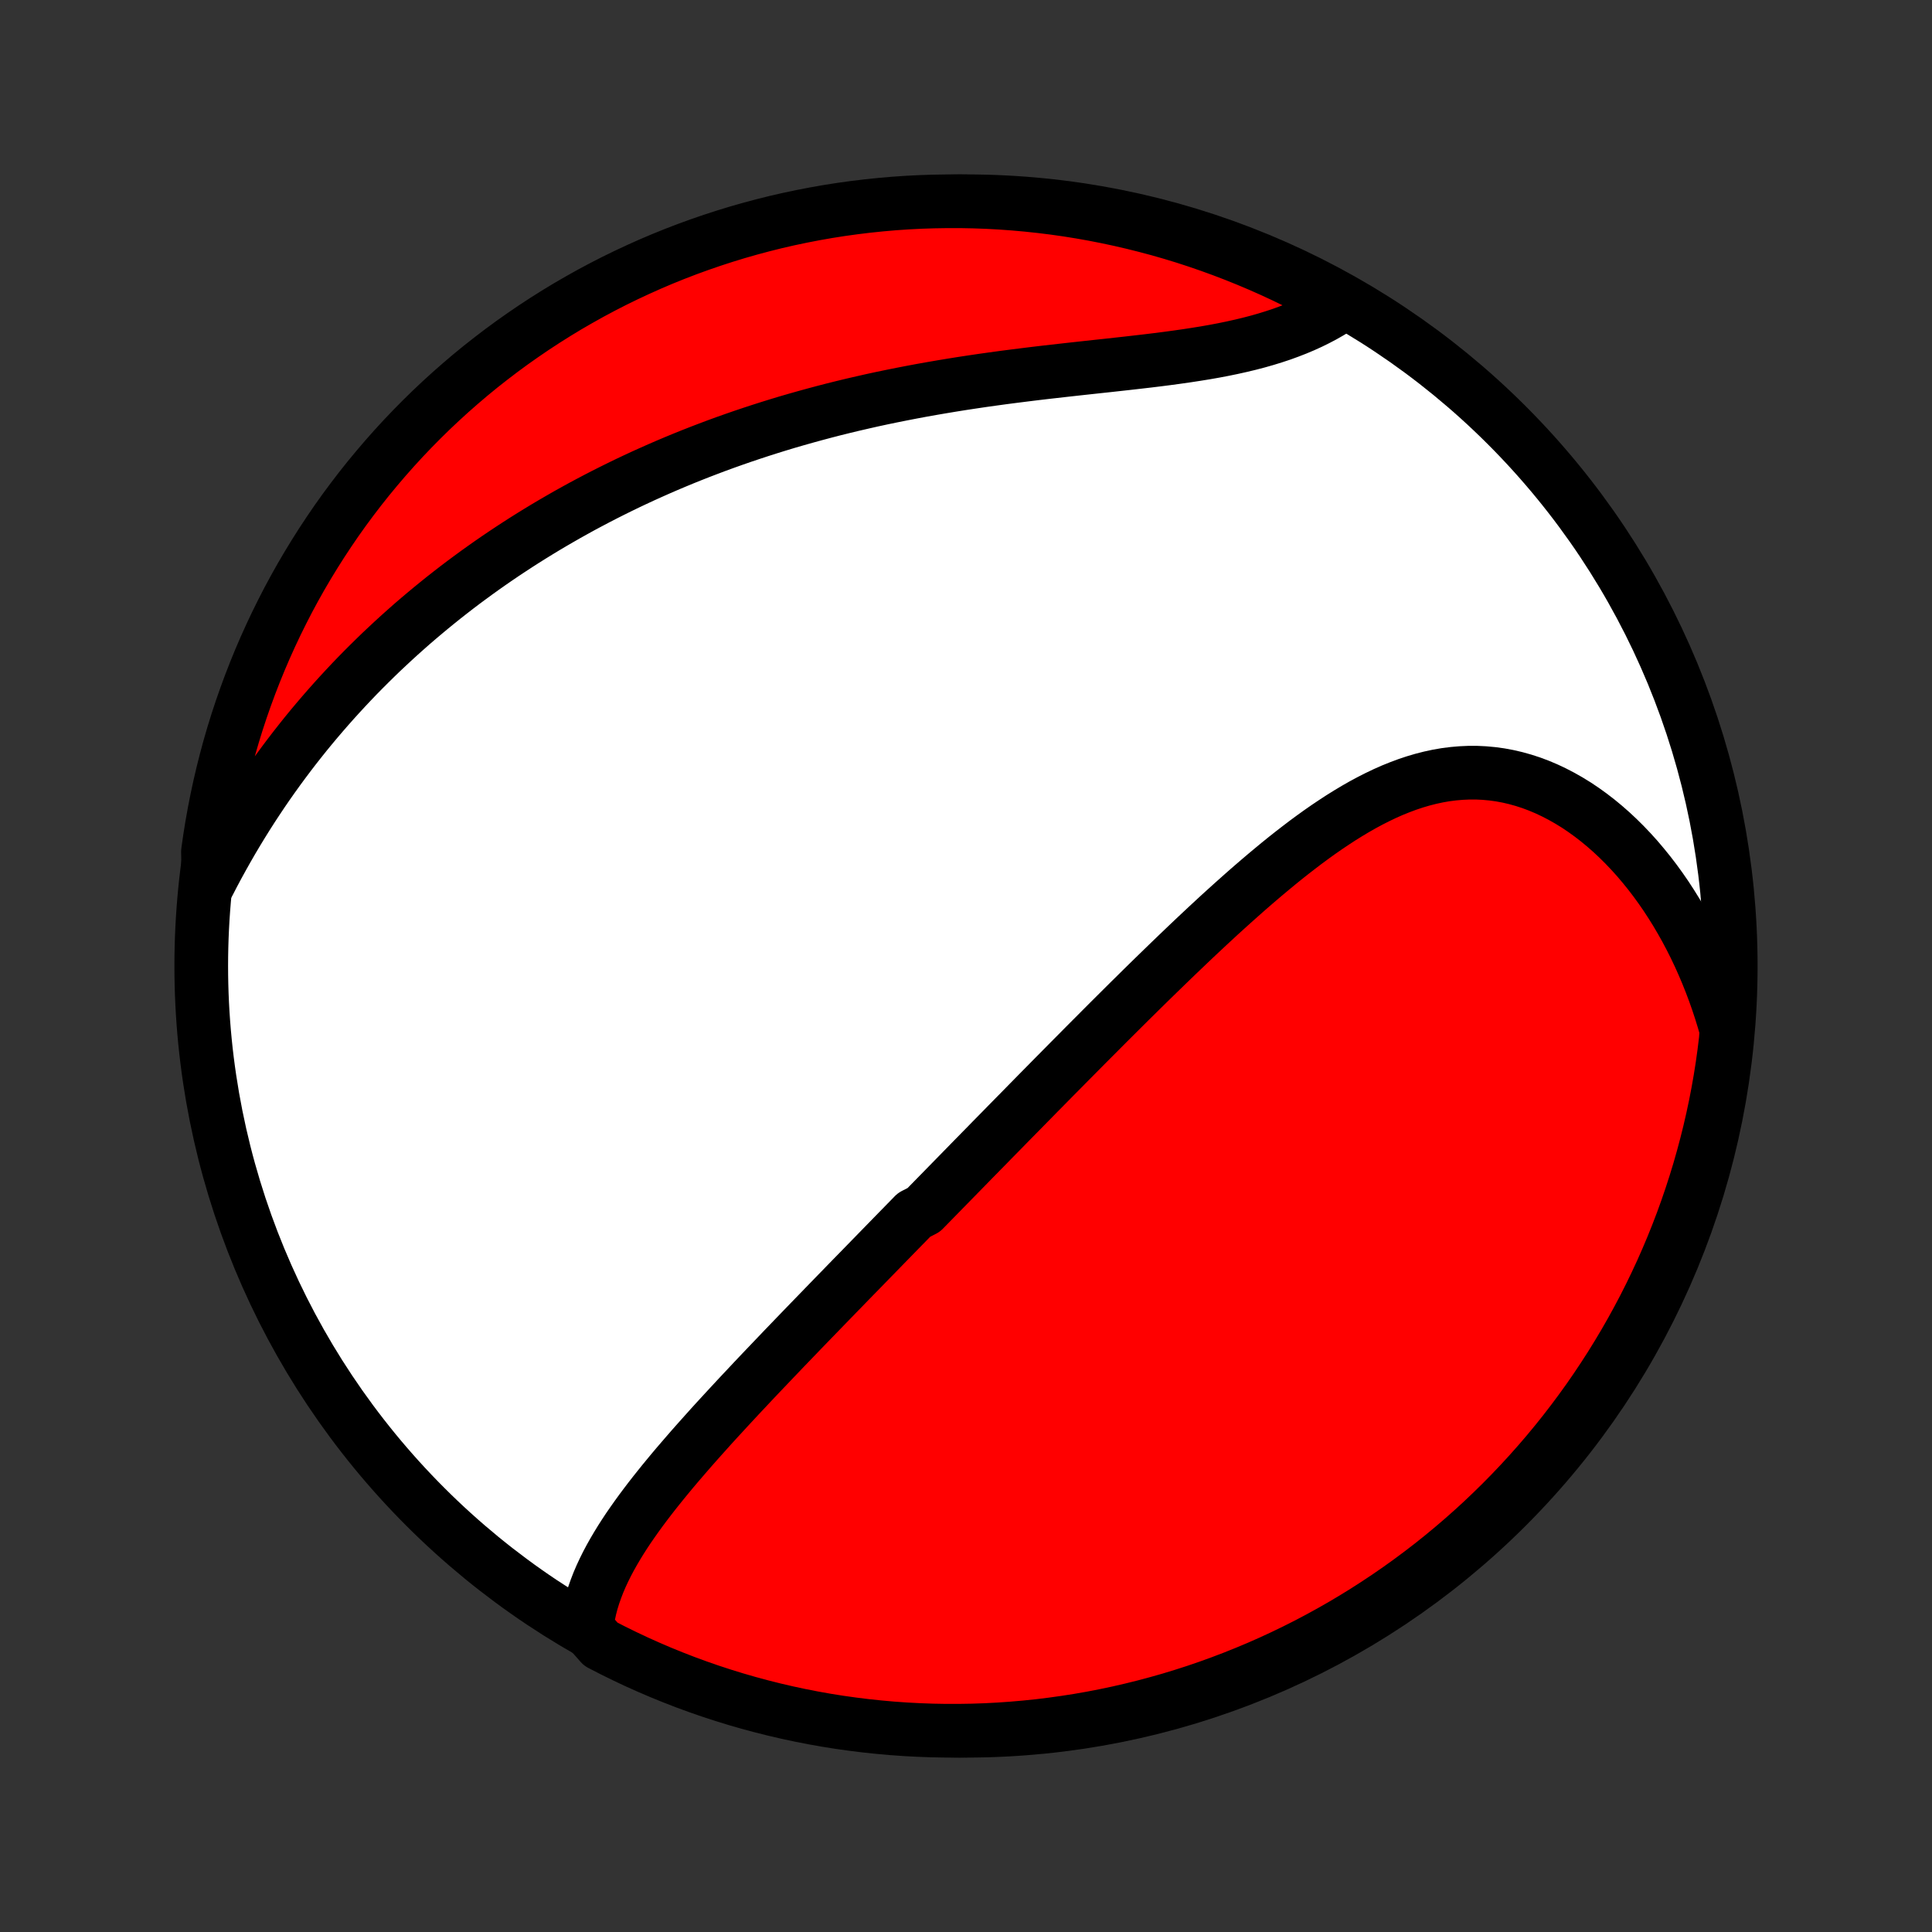 <?xml version="1.0" encoding="utf-8" standalone="no"?>
<!DOCTYPE svg PUBLIC "-//W3C//DTD SVG 1.1//EN"
  "http://www.w3.org/Graphics/SVG/1.1/DTD/svg11.dtd">
<!-- Created with matplotlib (http://matplotlib.org/) -->
<svg height="72pt" version="1.1" viewBox="0 0 72 72" width="72pt" xmlns="http://www.w3.org/2000/svg" xmlns:xlink="http://www.w3.org/1999/xlink">
 <rect x="0" y="0" width="72" height="72" fill="#333333" stroke="none"/>
 <defs>
  <style type="text/css">
*{stroke-linecap:butt;stroke-linejoin:round;}
  </style>
 </defs>
 <g id="figure_1">
  <g id="patch_1">
   <path d="
M0 72
L72 72
L72 0
L0 0
z
" style="fill:none;"/>
  </g>
  <g id="axes_1">
   <g id="PatchCollection_1">
    <defs>
     <path d="
M36 -7.5
C43.558 -7.5 50.808 -10.503 56.153 -15.848
C61.497 -21.192 64.5 -28.442 64.5 -36
C64.5 -43.558 61.497 -50.808 56.153 -56.153
C50.808 -61.497 43.558 -64.5 36 -64.5
C28.442 -64.5 21.192 -61.497 15.848 -56.153
C10.503 -50.808 7.5 -43.558 7.5 -36
C7.5 -28.442 10.503 -21.192 15.848 -15.848
C21.192 -10.503 28.442 -7.5 36 -7.5
z
" id="C0_0_a811fe30f3"/>
     <path d="
M21.861 -11.326
L21.891 -11.576
L21.934 -11.823
L21.987 -12.068
L22.051 -12.31
L22.125 -12.55
L22.209 -12.788
L22.3 -13.024
L22.4 -13.257
L22.508 -13.489
L22.622 -13.719
L22.743 -13.947
L22.87 -14.173
L23.002 -14.397
L23.139 -14.62
L23.281 -14.842
L23.427 -15.062
L23.578 -15.28
L23.732 -15.498
L23.889 -15.714
L24.049 -15.928
L24.212 -16.142
L24.377 -16.354
L24.545 -16.565
L24.714 -16.775
L24.886 -16.984
L25.058 -17.192
L25.233 -17.399
L25.409 -17.604
L25.586 -17.809
L25.763 -18.013
L25.942 -18.216
L26.122 -18.418
L26.302 -18.619
L26.482 -18.82
L26.663 -19.019
L26.845 -19.217
L27.027 -19.415
L27.209 -19.612
L27.391 -19.808
L27.573 -20.004
L27.756 -20.198
L27.938 -20.392
L28.12 -20.586
L28.302 -20.778
L28.485 -20.97
L28.667 -21.161
L28.849 -21.352
L29.031 -21.542
L29.212 -21.732
L29.394 -21.921
L29.575 -22.109
L29.756 -22.297
L29.937 -22.485
L30.118 -22.672
L30.298 -22.858
L30.479 -23.044
L30.659 -23.23
L30.839 -23.416
L31.019 -23.601
L31.198 -23.786
L31.378 -23.97
L31.557 -24.155
L31.736 -24.339
L31.916 -24.523
L32.095 -24.706
L32.274 -24.89
L32.453 -25.074
L32.632 -25.257
L32.81 -25.44
L32.989 -25.624
L33.168 -25.807
L33.347 -25.991
L33.526 -26.174
L33.706 -26.358
L33.885 -26.541
L34.064 -26.725
L34.424 -26.909
L34.604 -27.093
L34.784 -27.277
L34.965 -27.462
L35.146 -27.647
L35.327 -27.832
L35.509 -28.018
L35.691 -28.204
L35.873 -28.39
L36.056 -28.577
L36.239 -28.765
L36.423 -28.952
L36.608 -29.141
L36.793 -29.329
L36.978 -29.519
L37.165 -29.709
L37.352 -29.899
L37.539 -30.091
L37.728 -30.283
L37.917 -30.475
L38.107 -30.668
L38.297 -30.862
L38.489 -31.057
L38.681 -31.253
L38.875 -31.449
L39.069 -31.646
L39.264 -31.844
L39.461 -32.043
L39.658 -32.242
L39.856 -32.443
L40.056 -32.644
L40.256 -32.846
L40.458 -33.05
L40.661 -33.254
L40.865 -33.458
L41.07 -33.664
L41.276 -33.871
L41.484 -34.078
L41.693 -34.286
L41.904 -34.496
L42.115 -34.706
L42.329 -34.916
L42.543 -35.128
L42.759 -35.34
L42.977 -35.553
L43.196 -35.766
L43.416 -35.98
L43.638 -36.195
L43.861 -36.41
L44.086 -36.625
L44.312 -36.841
L44.54 -37.057
L44.77 -37.273
L45.001 -37.489
L45.234 -37.705
L45.468 -37.921
L45.705 -38.136
L45.942 -38.35
L46.182 -38.564
L46.423 -38.778
L46.665 -38.989
L46.91 -39.2
L47.156 -39.409
L47.404 -39.616
L47.653 -39.822
L47.904 -40.025
L48.157 -40.225
L48.412 -40.422
L48.668 -40.617
L48.926 -40.807
L49.186 -40.994
L49.448 -41.176
L49.712 -41.353
L49.977 -41.526
L50.244 -41.692
L50.513 -41.853
L50.783 -42.007
L51.056 -42.154
L51.33 -42.293
L51.606 -42.425
L51.883 -42.548
L52.163 -42.661
L52.444 -42.766
L52.726 -42.86
L53.01 -42.944
L53.296 -43.017
L53.583 -43.079
L53.871 -43.129
L54.16 -43.166
L54.45 -43.191
L54.74 -43.204
L55.031 -43.204
L55.323 -43.19
L55.614 -43.163
L55.906 -43.123
L56.197 -43.069
L56.486 -43.002
L56.776 -42.921
L57.063 -42.828
L57.349 -42.721
L57.633 -42.601
L57.915 -42.468
L58.194 -42.323
L58.471 -42.166
L58.744 -41.998
L59.014 -41.817
L59.279 -41.626
L59.541 -41.424
L59.799 -41.211
L60.052 -40.989
L60.3 -40.757
L60.543 -40.516
L60.781 -40.266
L61.014 -40.008
L61.24 -39.741
L61.462 -39.467
L61.677 -39.186
L61.886 -38.898
L62.089 -38.604
L62.285 -38.303
L62.476 -37.996
L62.659 -37.684
L62.837 -37.367
L63.007 -37.045
L63.171 -36.719
L63.328 -36.388
L63.478 -36.053
L63.622 -35.714
L63.759 -35.371
L63.889 -35.026
L64.012 -34.677
L64.128 -34.326
L64.237 -33.972
L64.34 -33.615
L64.315 -33.256
L64.254 -32.759
L64.185 -32.265
L64.107 -31.773
L64.02 -31.281
L63.925 -30.791
L63.821 -30.303
L63.709 -29.817
L63.588 -29.332
L63.459 -28.85
L63.322 -28.369
L63.176 -27.891
L63.022 -27.416
L62.86 -26.943
L62.69 -26.472
L62.511 -26.005
L62.325 -25.541
L62.13 -25.08
L61.928 -24.622
L61.717 -24.168
L61.499 -23.717
L61.273 -23.27
L61.039 -22.827
L60.798 -22.388
L60.549 -21.953
L60.292 -21.522
L60.029 -21.096
L59.757 -20.674
L59.479 -20.257
L59.194 -19.845
L58.901 -19.438
L58.601 -19.035
L58.295 -18.638
L57.982 -18.247
L57.662 -17.86
L57.335 -17.479
L57.002 -17.104
L56.663 -16.735
L56.317 -16.371
L55.965 -16.013
L55.607 -15.662
L55.243 -15.316
L54.873 -14.977
L54.498 -14.645
L54.117 -14.319
L53.73 -13.999
L53.338 -13.686
L52.94 -13.38
L52.538 -13.081
L52.13 -12.789
L51.718 -12.504
L51.3 -12.226
L50.878 -11.955
L50.452 -11.692
L50.021 -11.436
L49.586 -11.188
L49.147 -10.947
L48.703 -10.713
L48.256 -10.488
L47.805 -10.27
L47.351 -10.06
L46.893 -9.858
L46.431 -9.664
L45.967 -9.478
L45.499 -9.3
L45.029 -9.13
L44.556 -8.968
L44.08 -8.815
L43.602 -8.669
L43.121 -8.533
L42.639 -8.404
L42.154 -8.284
L41.667 -8.172
L41.179 -8.069
L40.689 -7.974
L40.198 -7.888
L39.705 -7.811
L39.211 -7.742
L38.717 -7.681
L38.221 -7.63
L37.725 -7.587
L37.228 -7.552
L36.731 -7.526
L36.234 -7.509
L35.736 -7.501
L35.239 -7.501
L34.742 -7.51
L34.245 -7.528
L33.749 -7.554
L33.253 -7.589
L32.759 -7.633
L32.265 -7.685
L31.773 -7.746
L31.281 -7.815
L30.791 -7.893
L30.303 -7.98
L29.817 -8.075
L29.332 -8.179
L28.85 -8.291
L28.369 -8.412
L27.891 -8.541
L27.416 -8.678
L26.943 -8.824
L26.472 -8.978
L26.005 -9.14
L25.541 -9.31
L25.08 -9.489
L24.622 -9.675
L24.168 -9.87
L23.717 -10.072
L23.27 -10.283
L22.827 -10.501
L22.388 -10.727
z
" id="C0_1_cb78bc2e3f"/>
     <path d="
M7.773 -39.082
L7.943 -39.411
L8.116 -39.736
L8.292 -40.056
L8.47 -40.373
L8.65 -40.685
L8.833 -40.993
L9.018 -41.297
L9.205 -41.597
L9.394 -41.893
L9.586 -42.185
L9.779 -42.474
L9.974 -42.758
L10.171 -43.038
L10.37 -43.315
L10.571 -43.588
L10.773 -43.857
L10.977 -44.123
L11.182 -44.384
L11.389 -44.643
L11.598 -44.898
L11.808 -45.149
L12.02 -45.397
L12.233 -45.642
L12.448 -45.884
L12.664 -46.122
L12.881 -46.357
L13.1 -46.59
L13.32 -46.819
L13.542 -47.045
L13.765 -47.268
L13.989 -47.488
L14.214 -47.706
L14.442 -47.92
L14.67 -48.132
L14.9 -48.342
L15.131 -48.548
L15.363 -48.753
L15.597 -48.954
L15.833 -49.153
L16.07 -49.35
L16.308 -49.544
L16.547 -49.736
L16.788 -49.925
L17.031 -50.113
L17.275 -50.298
L17.521 -50.48
L17.768 -50.661
L18.017 -50.839
L18.268 -51.016
L18.52 -51.19
L18.774 -51.362
L19.03 -51.532
L19.287 -51.7
L19.546 -51.866
L19.807 -52.03
L20.07 -52.192
L20.334 -52.352
L20.601 -52.51
L20.87 -52.666
L21.14 -52.821
L21.413 -52.973
L21.687 -53.124
L21.964 -53.272
L22.243 -53.419
L22.524 -53.564
L22.808 -53.707
L23.093 -53.848
L23.381 -53.988
L23.671 -54.125
L23.964 -54.261
L24.259 -54.394
L24.556 -54.526
L24.856 -54.656
L25.159 -54.784
L25.463 -54.91
L25.771 -55.034
L26.081 -55.156
L26.394 -55.276
L26.71 -55.395
L27.028 -55.511
L27.349 -55.625
L27.672 -55.737
L27.999 -55.847
L28.328 -55.955
L28.66 -56.061
L28.995 -56.165
L29.332 -56.267
L29.673 -56.366
L30.016 -56.463
L30.362 -56.558
L30.71 -56.651
L31.061 -56.742
L31.416 -56.83
L31.772 -56.916
L32.132 -56.999
L32.493 -57.081
L32.858 -57.16
L33.225 -57.236
L33.594 -57.31
L33.965 -57.382
L34.339 -57.452
L34.715 -57.519
L35.093 -57.584
L35.472 -57.647
L35.853 -57.708
L36.236 -57.766
L36.62 -57.823
L37.006 -57.877
L37.392 -57.93
L37.779 -57.98
L38.167 -58.029
L38.555 -58.077
L38.943 -58.123
L39.331 -58.167
L39.719 -58.211
L40.106 -58.254
L40.491 -58.296
L40.876 -58.338
L41.259 -58.379
L41.64 -58.421
L42.018 -58.463
L42.394 -58.506
L42.767 -58.549
L43.136 -58.594
L43.502 -58.641
L43.863 -58.69
L44.221 -58.741
L44.573 -58.795
L44.92 -58.851
L45.261 -58.911
L45.597 -58.975
L45.927 -59.043
L46.25 -59.115
L46.566 -59.191
L46.876 -59.272
L47.178 -59.358
L47.473 -59.449
L47.76 -59.544
L48.04 -59.646
L48.312 -59.752
L48.576 -59.863
L48.833 -59.98
L49.081 -60.102
L49.321 -60.228
L49.553 -60.36
L49.777 -60.496
L49.641 -60.636
L49.202 -61.024
L48.759 -61.258
L48.312 -61.484
L47.862 -61.703
L47.408 -61.914
L46.95 -62.117
L46.489 -62.312
L46.025 -62.499
L45.558 -62.678
L45.088 -62.849
L44.615 -63.012
L44.14 -63.167
L43.662 -63.313
L43.182 -63.451
L42.699 -63.58
L42.215 -63.701
L41.728 -63.814
L41.24 -63.918
L40.751 -64.014
L40.26 -64.101
L39.767 -64.18
L39.273 -64.25
L38.779 -64.311
L38.283 -64.364
L37.787 -64.408
L37.291 -64.444
L36.794 -64.471
L36.296 -64.489
L35.799 -64.499
L35.301 -64.499
L34.804 -64.491
L34.307 -64.475
L33.811 -64.45
L33.316 -64.416
L32.821 -64.373
L32.327 -64.322
L31.834 -64.262
L31.343 -64.194
L30.853 -64.117
L30.364 -64.031
L29.878 -63.937
L29.393 -63.835
L28.91 -63.724
L28.43 -63.604
L27.951 -63.476
L27.475 -63.34
L27.002 -63.195
L26.531 -63.042
L26.064 -62.881
L25.599 -62.712
L25.137 -62.534
L24.679 -62.349
L24.224 -62.155
L23.773 -61.953
L23.326 -61.744
L22.882 -61.527
L22.443 -61.302
L22.007 -61.069
L21.576 -60.828
L21.149 -60.581
L20.727 -60.325
L20.309 -60.062
L19.897 -59.792
L19.489 -59.514
L19.086 -59.23
L18.688 -58.938
L18.296 -58.639
L17.908 -58.334
L17.527 -58.022
L17.151 -57.702
L16.781 -57.377
L16.416 -57.044
L16.058 -56.706
L15.706 -56.361
L15.36 -56.01
L15.02 -55.653
L14.686 -55.289
L14.359 -54.92
L14.039 -54.545
L13.725 -54.165
L13.418 -53.779
L13.118 -53.387
L12.825 -52.991
L12.539 -52.589
L12.261 -52.182
L11.989 -51.77
L11.725 -51.353
L11.468 -50.932
L11.218 -50.506
L10.976 -50.075
L10.742 -49.641
L10.516 -49.202
L10.297 -48.759
L10.086 -48.312
L9.883 -47.862
L9.688 -47.408
L9.501 -46.95
L9.322 -46.489
L9.151 -46.025
L8.988 -45.558
L8.833 -45.088
L8.687 -44.615
L8.549 -44.14
L8.42 -43.662
L8.299 -43.182
L8.186 -42.699
L8.082 -42.215
L7.986 -41.728
L7.899 -41.24
L7.82 -40.751
L7.75 -40.26
z
" id="C0_2_e088285b48"/>
    </defs>
    <g clip-path="url(#p1bffca34e9)">
     <use style="fill:#ffffff;stroke:#000000;stroke-width:2.0;" x="0.0" xlink:href="#C0_0_a811fe30f3" y="72.0"/>
    </g>
    <g clip-path="url(#p1bffca34e9)">
     <use style="fill:#ff0000;stroke:#000000;stroke-width:2.0;" x="0.0" xlink:href="#C0_1_cb78bc2e3f" y="72.0"/>
    </g>
    <g clip-path="url(#p1bffca34e9)">
     <use style="fill:#ff0000;stroke:#000000;stroke-width:2.0;" x="0.0" xlink:href="#C0_2_e088285b48" y="72.0"/>
    </g>
   </g>
  </g>
 </g>
 <defs>
  <clipPath id="p1bffca34e9">
   <rect height="72.0" width="72.0" x="0.0" y="0.0"/>
  </clipPath>
 </defs>
</svg>
